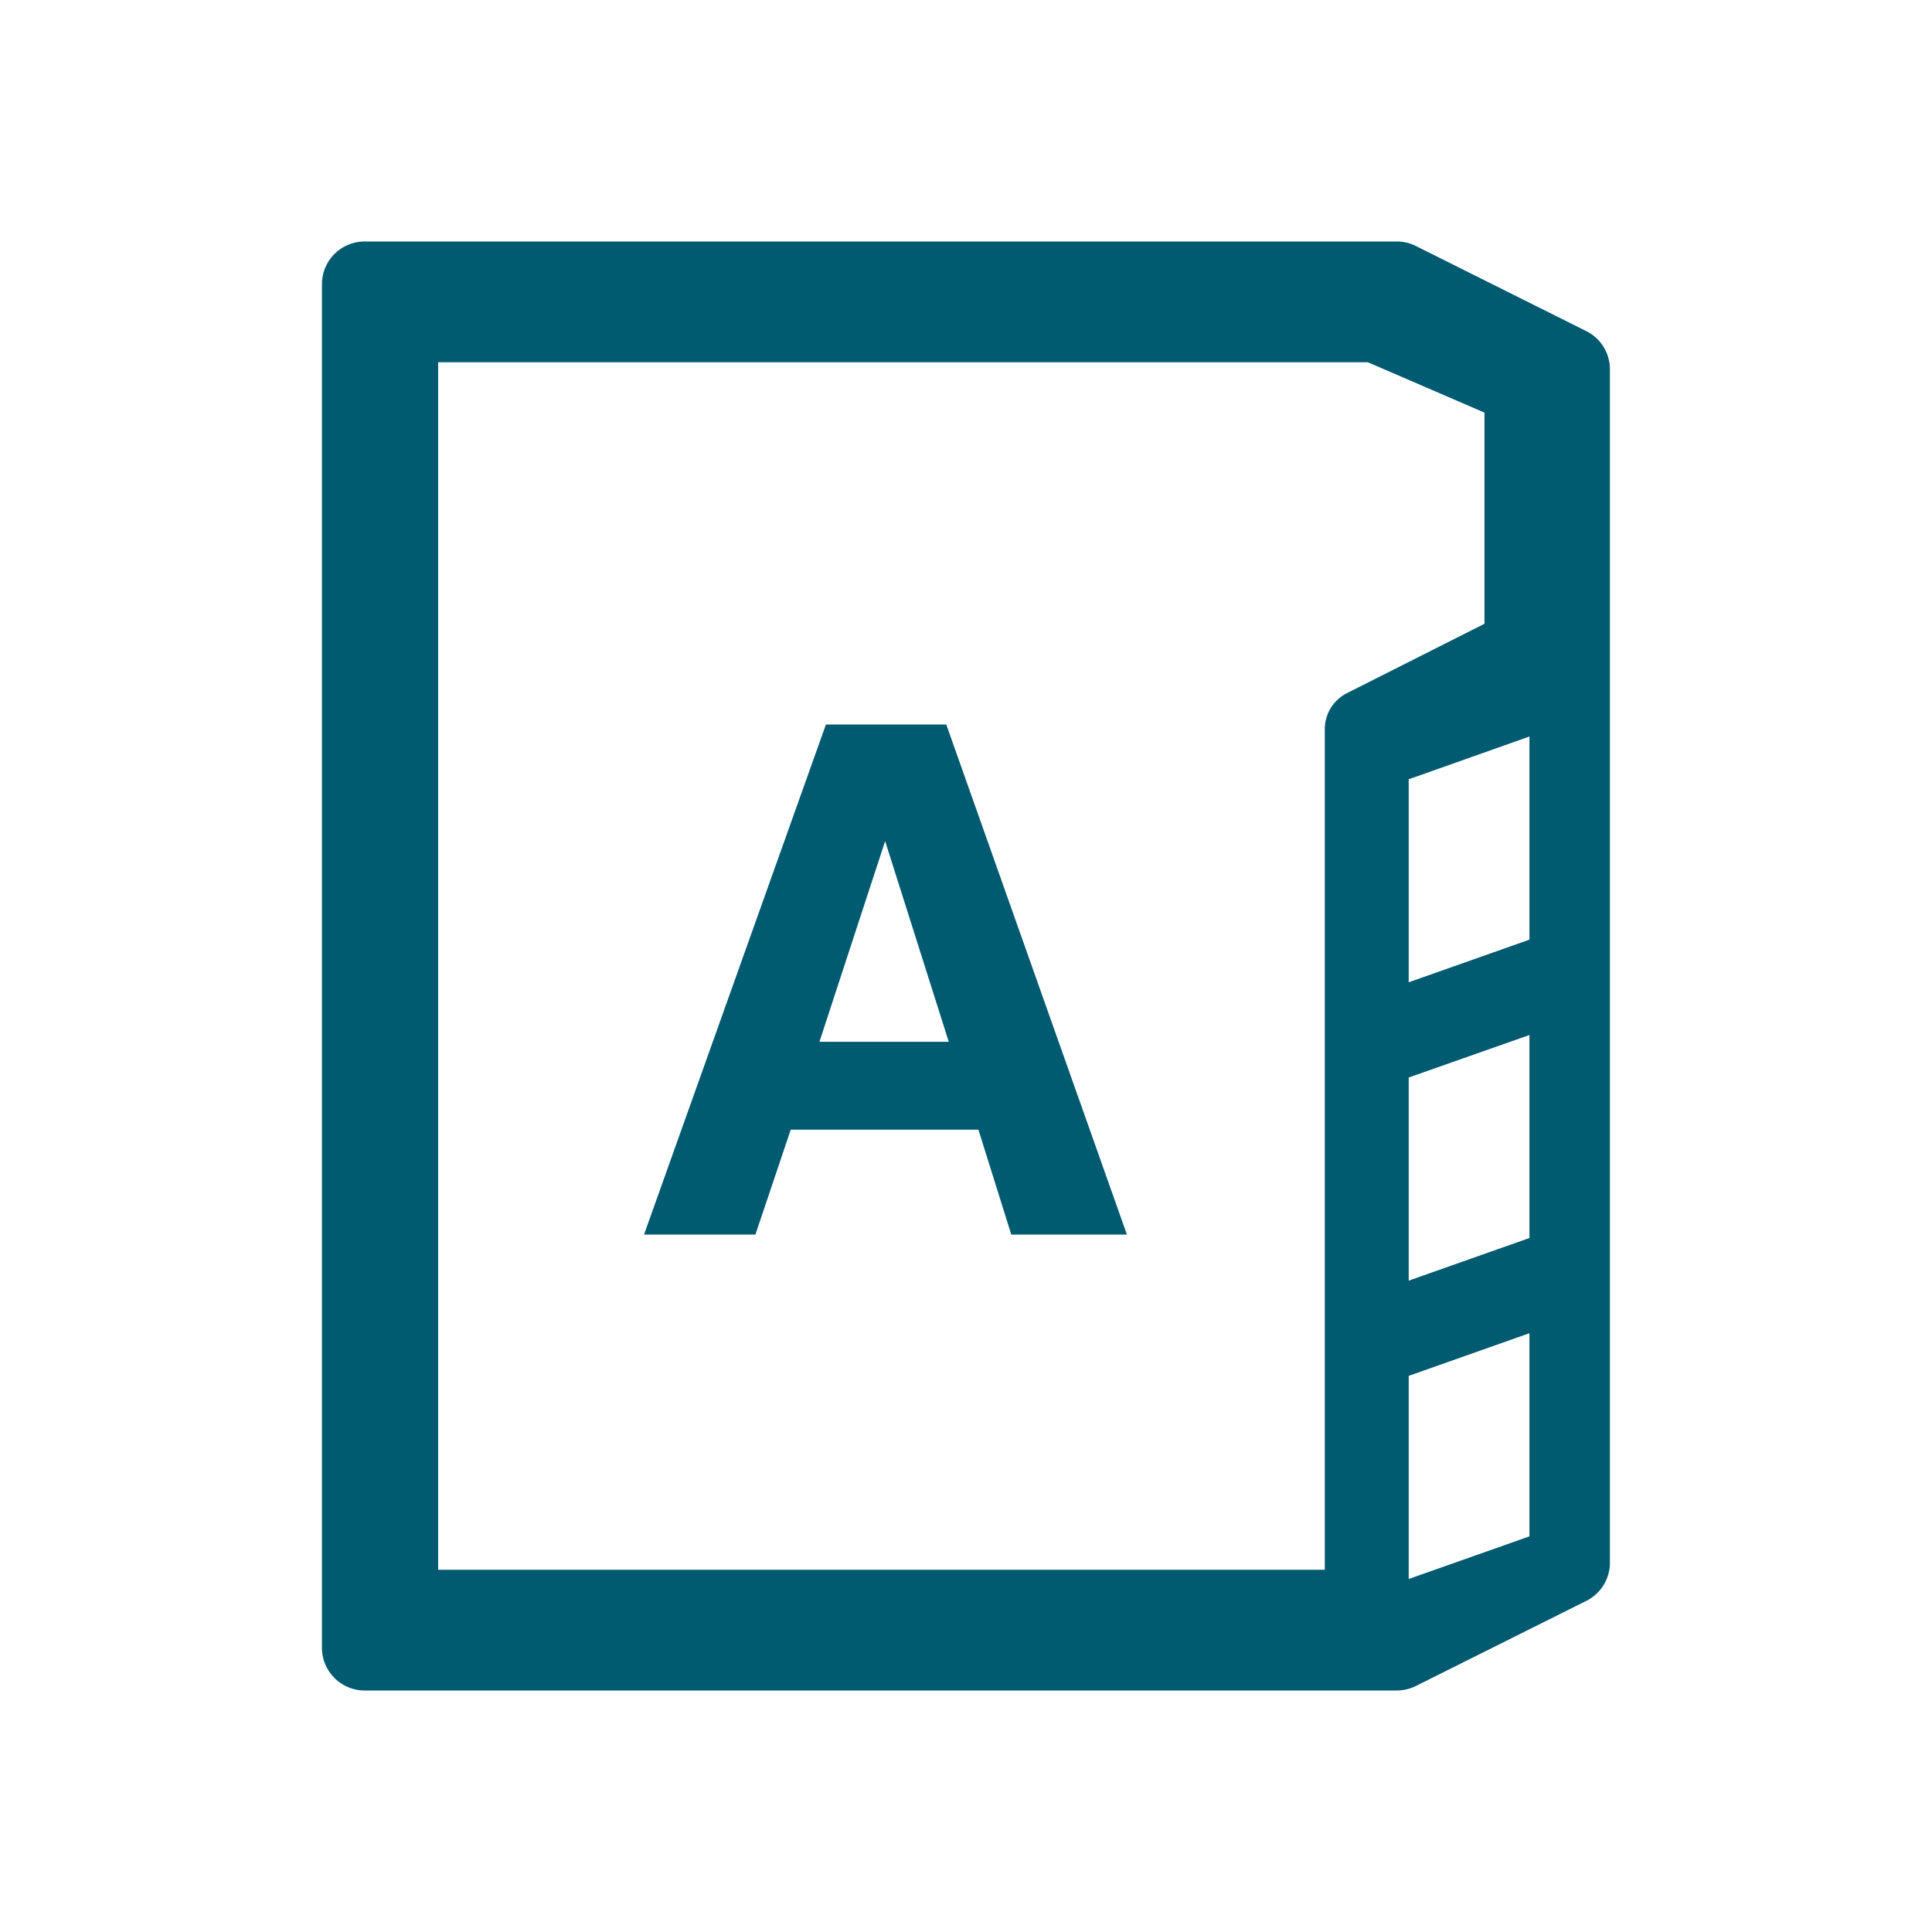 <svg width="14" height="14" xmlns="http://www.w3.org/2000/svg">
    <g fill="none" fill-rule="evenodd">
        <path d="M0 0h14v14H0z"/>
        <path d="M2.333 11.941c0 .17.139.309.31.309h7.48a.322.322 0 0 0 .138-.033l1.235-.617a.309.309 0 0 0 .17-.276V2.676a.309.309 0 0 0-.17-.276l-1.235-.617a.31.31 0 0 0-.138-.033h-7.48a.309.309 0 0 0-.31.309v9.882zm8.75-.808-.875.309V9.97l.875-.309v1.472zm0-2.162-.875.309V7.808l.875-.308v1.47zm0-2.162-.875.309V5.647l.875-.31V6.81zM3.174 2.625h6.738l.845.365v1.53l-.997.503a.292.292 0 0 0-.16.261V11.375H3.175v-8.75z" fill="#005A70" fill-rule="nonzero"/>
        <path d="m5.474 8.946.256-.76H7.09l.238.76h.838L6.857 5.25h-.872L4.667 8.946h.807zm1.401-1.397h-.937l.476-1.454.461 1.454z" fill="#005A70" fill-rule="nonzero"/>
    </g>
</svg>

